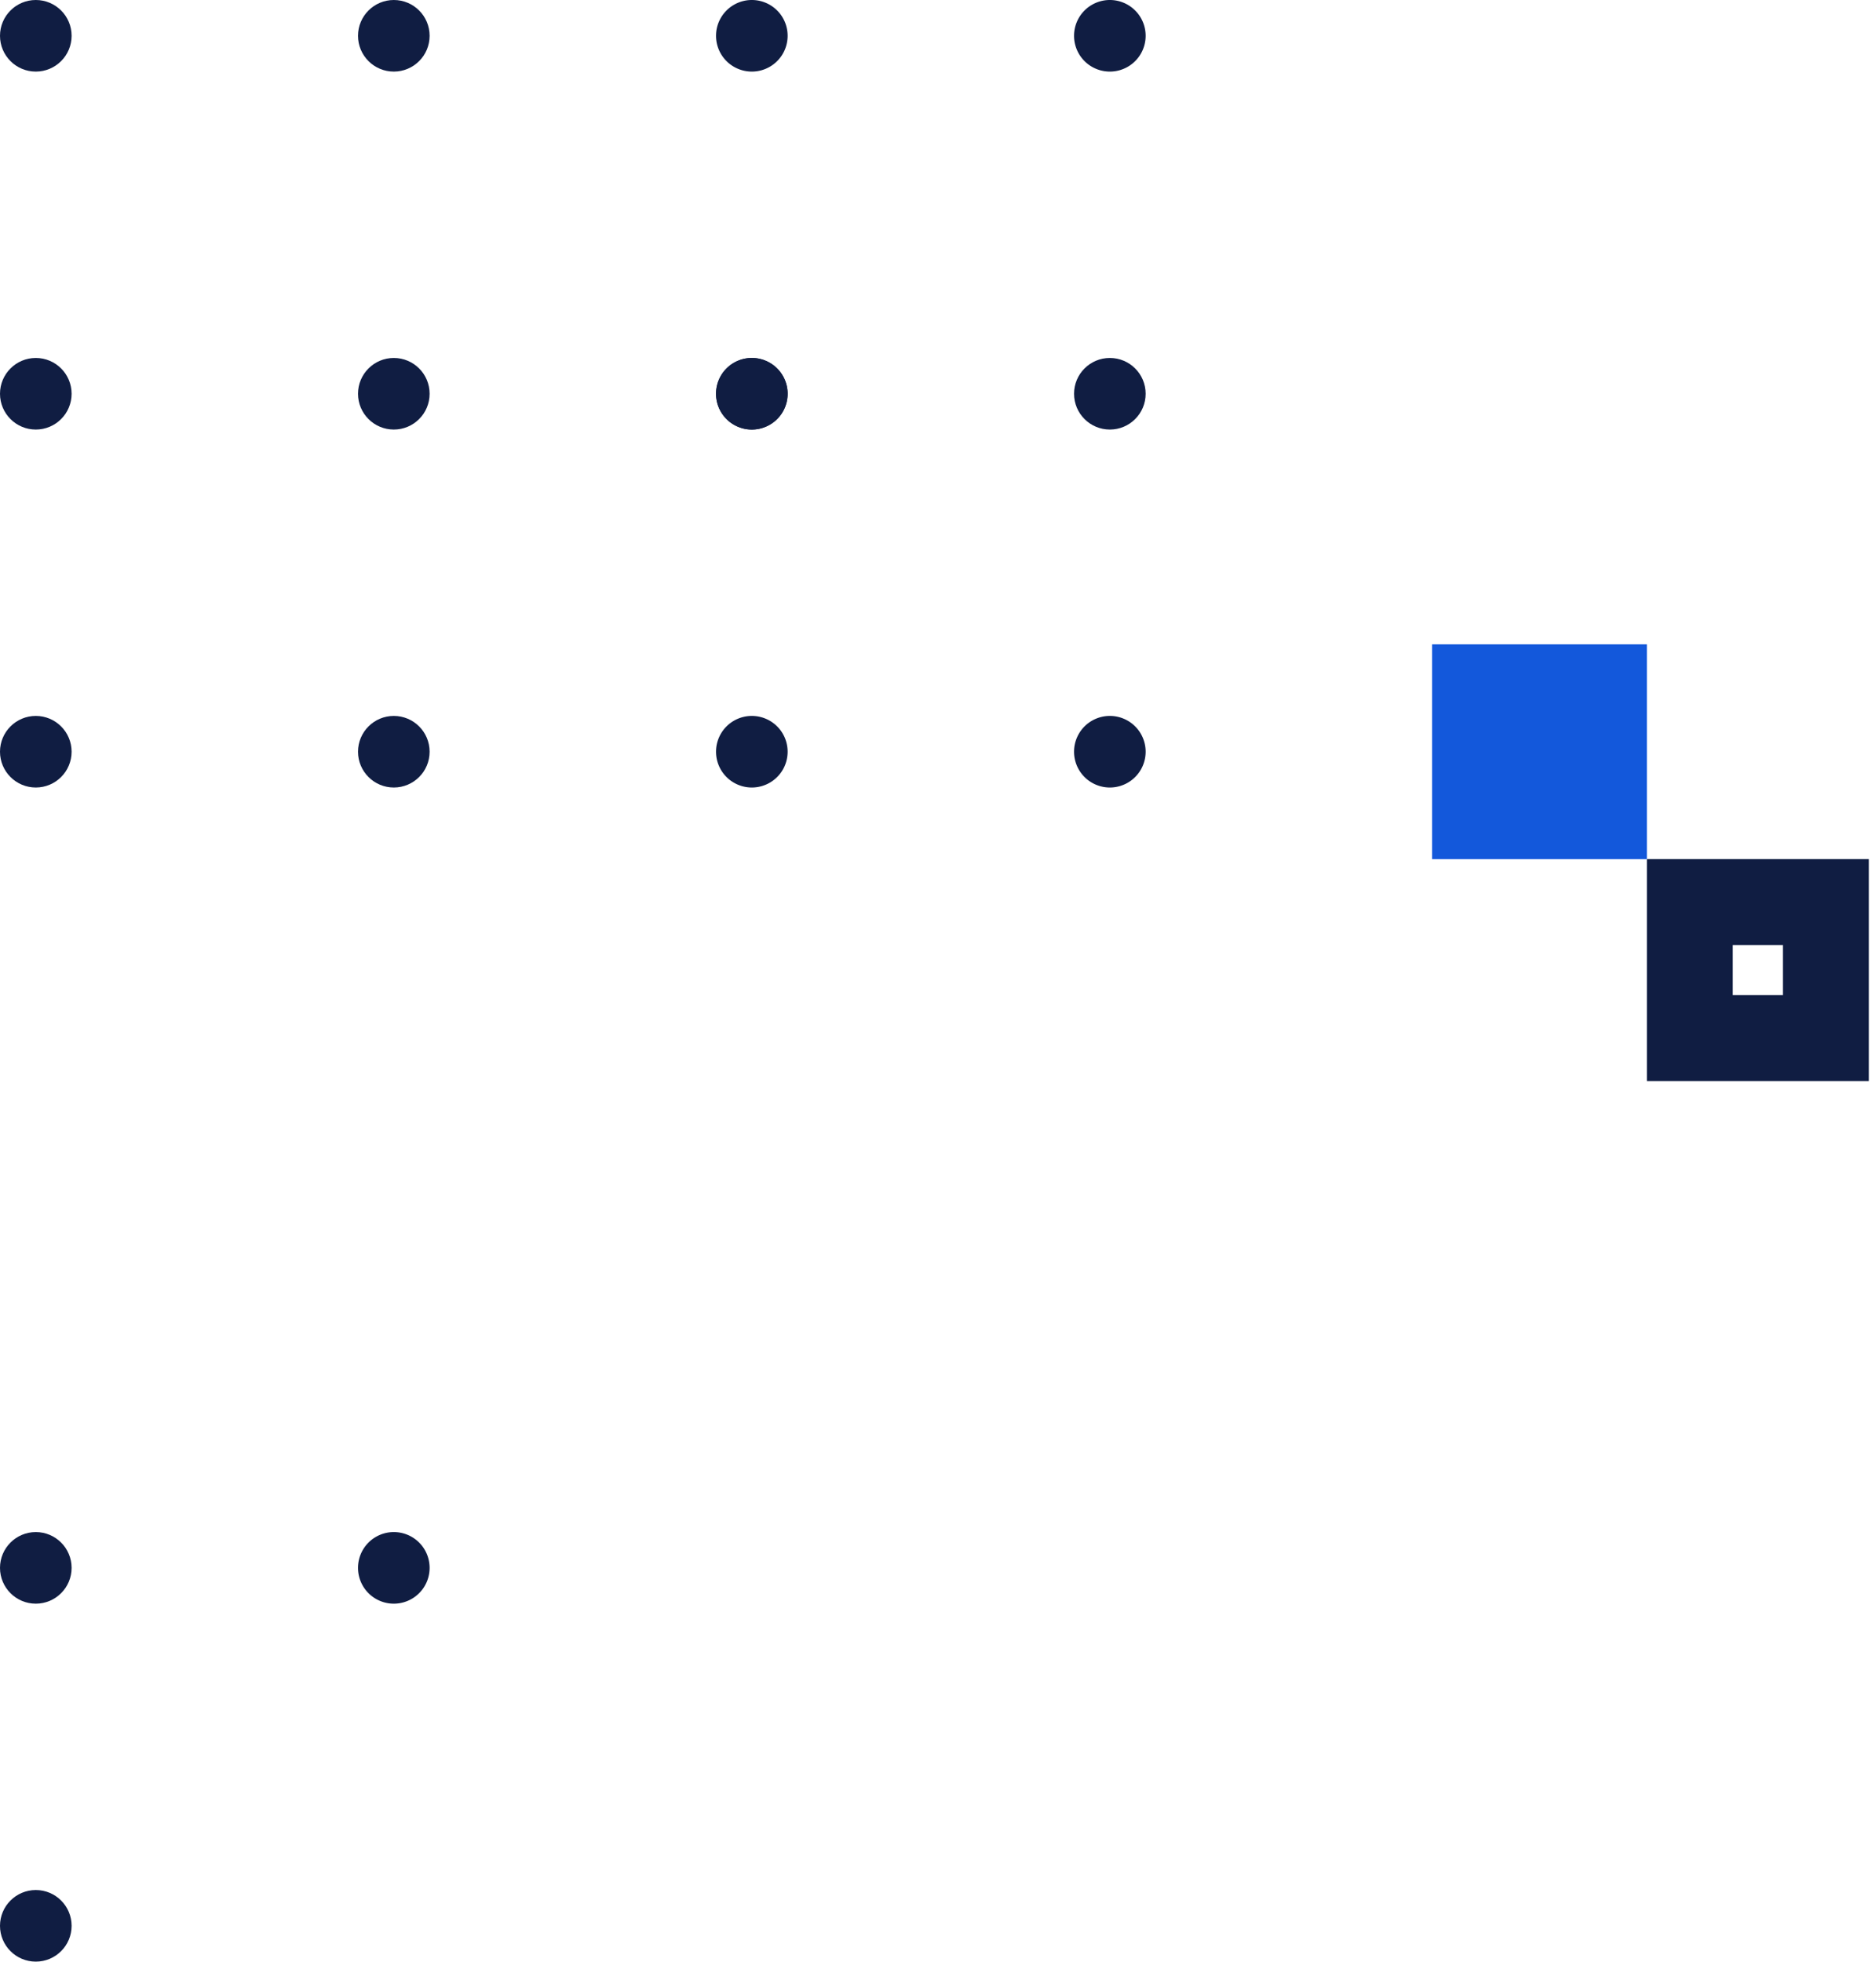 <svg xmlns="http://www.w3.org/2000/svg" width="131" height="137"><g fill="none" fill-rule="evenodd"><path fill="#1358DB" d="M100 60V45h15v15z"/><path stroke="#101D42" stroke-width="6" d="M118 72.5V63h9.5v9.5z"/><circle cx="2.5" cy="2.5" r="2.5" fill="#101D42"/><path fill="#101D42" d="M27.5 112a2.5 2.5 0 1 1 0-5 2.5 2.5 0 0 1 0 5zm25-107a2.5 2.5 0 1 1 0-5 2.5 2.5 0 0 1 0 5zm0 25a2.5 2.5 0 1 1 0-5 2.5 2.5 0 0 1 0 5zm0 25a2.5 2.5 0 1 1 0-5 2.5 2.5 0 0 1 0 5z"/><path fill="#101D42" d="M52.5 30a2.5 2.5 0 1 1 0-5 2.5 2.5 0 0 1 0 5zm25-25a2.5 2.5 0 1 1 0-5 2.5 2.5 0 0 1 0 5z"/><circle cx="2.5" cy="27.5" r="2.5" fill="#101D42"/><circle cx="2.5" cy="52.5" r="2.5" fill="#101D42"/><circle cx="27.5" cy="27.5" r="2.5" fill="#101D42"/><circle cx="27.5" cy="52.5" r="2.5" fill="#101D42"/><path fill="#101D42" d="M77.5 55a2.5 2.5 0 1 1 0-5 2.5 2.5 0 0 1 0 5z"/><circle cx="77.5" cy="27.5" r="2.5" fill="#101D42"/><circle cx="27.5" cy="2.5" r="2.5" fill="#101D42"/><circle cx="2.5" cy="109.5" r="2.5" fill="#101D42"/><circle cx="2.5" cy="134.5" r="2.5" fill="#101D42"/></g></svg>